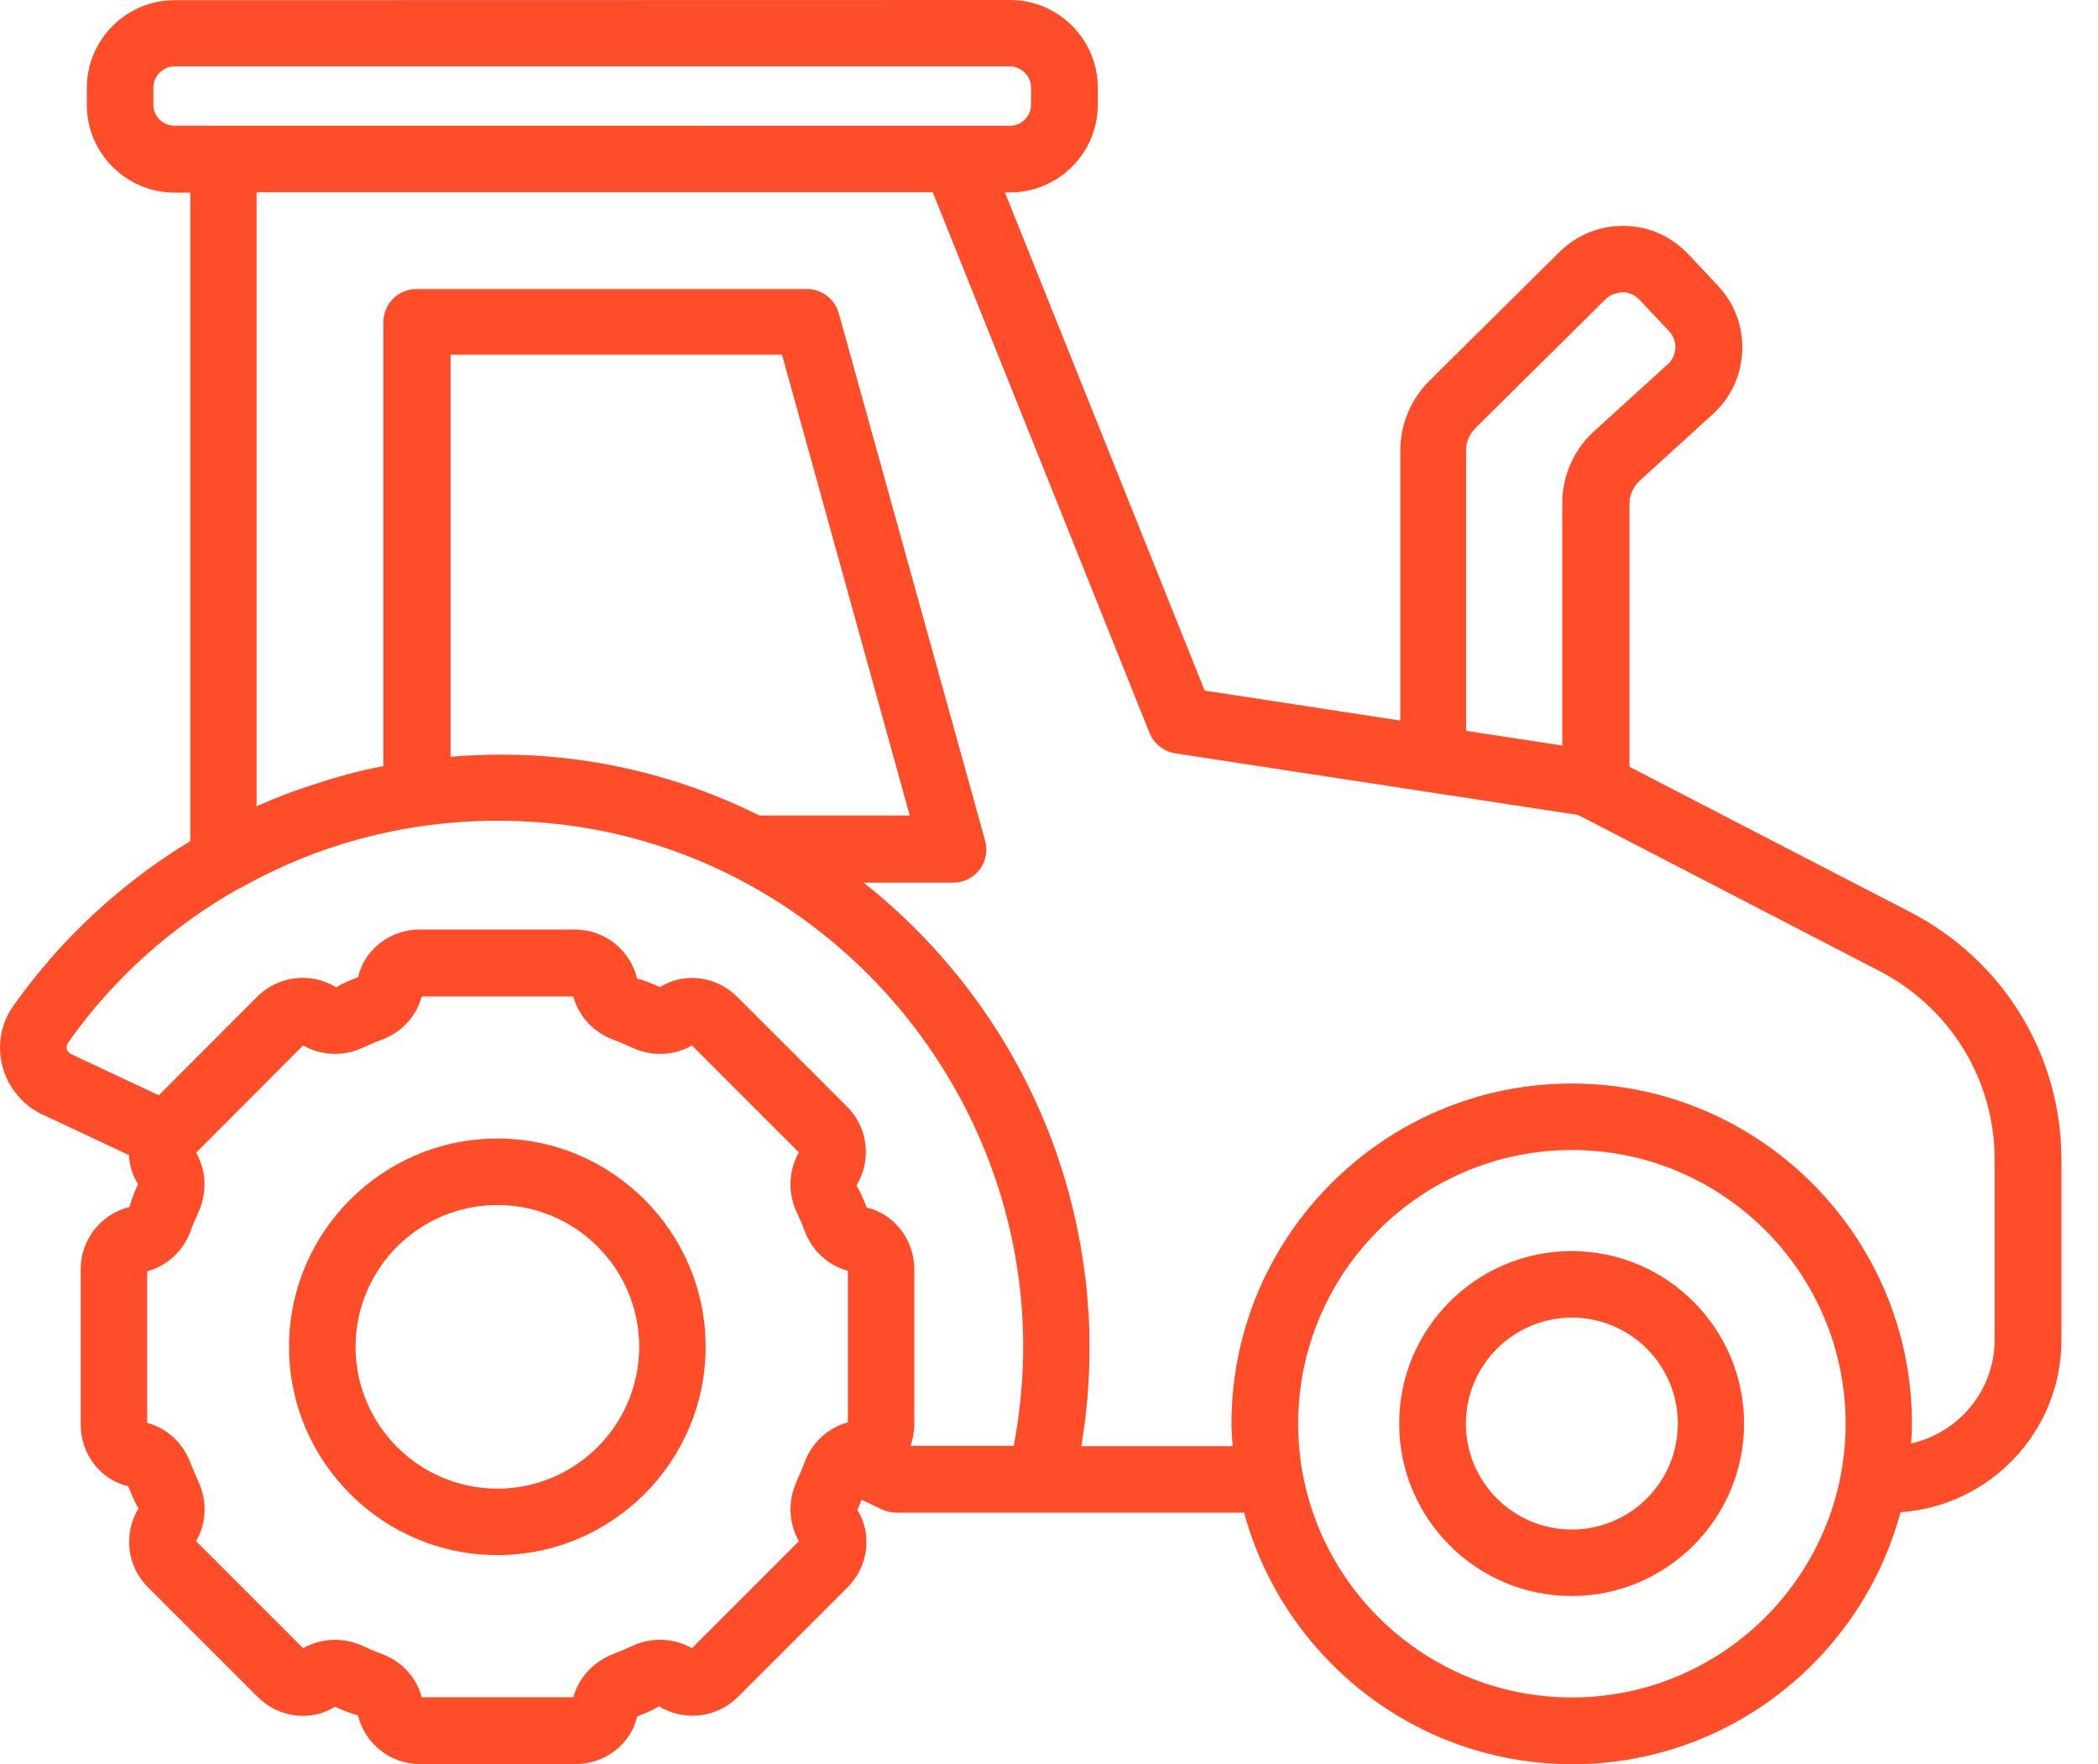 <svg width="44" height="37" viewBox="0 0 44 37" fill="none" xmlns="http://www.w3.org/2000/svg">
<path d="M36.577 29.855C36.577 27.862 34.956 26.239 32.96 26.239C30.967 26.239 29.344 27.86 29.344 29.855C29.344 31.849 30.965 33.472 32.96 33.472C34.954 33.472 36.577 31.851 36.577 29.855ZM30.743 29.855C30.743 28.633 31.738 27.633 32.966 27.633C34.193 27.633 35.188 28.628 35.188 29.855C35.188 31.083 34.193 32.078 32.966 32.078C31.738 32.078 30.743 31.083 30.743 29.855Z" fill="#FF4D29"/>
<path d="M0.897 23.376L2.705 24.226C2.714 24.44 2.779 24.649 2.896 24.834C2.821 24.997 2.752 25.159 2.719 25.313C2.115 25.462 1.692 25.996 1.692 26.624V29.878C1.692 30.5 2.115 31.039 2.69 31.17C2.756 31.337 2.825 31.504 2.905 31.635C2.58 32.169 2.663 32.848 3.104 33.289L5.405 35.589C5.846 36.03 6.525 36.11 7.026 35.794C7.189 35.869 7.356 35.938 7.505 35.97C7.654 36.575 8.188 36.998 8.816 36.998H12.069C12.692 36.998 13.231 36.575 13.362 35.999C13.529 35.934 13.696 35.865 13.821 35.785C14.355 36.11 15.034 36.027 15.475 35.589L17.776 33.289C18.217 32.848 18.297 32.169 17.981 31.668C18.013 31.599 18.041 31.528 18.07 31.453L18.502 31.659C18.594 31.7 18.698 31.724 18.799 31.724H26.092C26.915 34.759 29.685 37 32.975 37C36.265 37 39.041 34.756 39.858 31.715C41.741 31.584 43.233 30.019 43.233 28.104V24.32C43.233 22.136 42.024 20.152 40.081 19.139L34.174 16.082V10.564C34.174 10.383 34.254 10.207 34.388 10.082L35.926 8.682C36.301 8.339 36.521 7.868 36.539 7.356C36.557 6.844 36.376 6.361 36.027 5.989L35.404 5.328C35.05 4.956 34.577 4.742 34.066 4.738C33.56 4.729 33.072 4.924 32.708 5.283L29.976 7.988C29.591 8.369 29.368 8.9 29.368 9.442V15.112L25.265 14.484L21.076 4.036H21.183C22.197 4.036 23.024 3.208 23.024 2.195V1.841C23.024 0.828 22.197 0 21.183 0L3.662 0.004C2.649 0.004 1.821 0.831 1.821 1.845V2.199C1.821 3.212 2.649 4.04 3.662 4.04H3.992V17.64C2.556 18.509 1.293 19.675 0.316 21.046C0.036 21.409 -0.065 21.873 0.042 22.324C0.152 22.789 0.465 23.174 0.897 23.379L0.897 23.376ZM5.381 16.893V4.032H19.562L24.108 15.371C24.201 15.598 24.406 15.762 24.653 15.8L33.099 17.092L39.433 20.373C40.911 21.145 41.832 22.655 41.832 24.315V28.098C41.832 29.162 41.078 30.05 40.08 30.273C40.089 30.133 40.098 29.999 40.098 29.859C40.098 25.923 36.895 22.724 32.962 22.724C29.03 22.724 25.827 25.927 25.827 29.859C25.827 30.017 25.842 30.172 25.851 30.329H22.681C22.69 30.288 22.69 30.241 22.699 30.199C22.741 29.934 22.774 29.669 22.797 29.404C22.803 29.353 22.812 29.296 22.812 29.246C22.83 28.995 22.844 28.748 22.848 28.498V28.331V28.251V28.078C22.848 27.971 22.848 27.869 22.839 27.762C22.839 27.651 22.83 27.544 22.821 27.437C22.815 27.354 22.806 27.27 22.803 27.187C22.794 27.056 22.779 26.927 22.761 26.796C22.755 26.746 22.746 26.695 22.743 26.644C22.719 26.48 22.695 26.319 22.668 26.161C22.668 26.152 22.668 26.143 22.663 26.134C22.129 23.062 20.464 20.372 18.113 18.512H19.99C20.208 18.512 20.413 18.411 20.544 18.238C20.675 18.066 20.72 17.839 20.66 17.63L17.592 6.573C17.509 6.272 17.234 6.061 16.919 6.061H8.738C8.353 6.061 8.04 6.374 8.04 6.759V16.069C7.971 16.083 7.897 16.096 7.826 16.11C7.585 16.161 7.343 16.221 7.102 16.292C6.995 16.319 6.884 16.357 6.777 16.39C6.601 16.446 6.428 16.501 6.256 16.562C6.167 16.595 6.08 16.622 5.996 16.655C5.787 16.735 5.579 16.822 5.368 16.915L5.381 16.893ZM3.217 2.193V1.839C3.217 1.592 3.417 1.392 3.664 1.392H21.176C21.423 1.392 21.623 1.592 21.623 1.839V2.193C21.623 2.44 21.423 2.639 21.176 2.639L3.662 2.637C3.415 2.637 3.215 2.438 3.215 2.191L3.217 2.193ZM30.944 8.977L33.676 6.272C33.769 6.18 33.903 6.138 34.03 6.129C34.164 6.129 34.286 6.185 34.379 6.281L35.001 6.942C35.094 7.04 35.141 7.166 35.136 7.3C35.13 7.434 35.076 7.556 34.972 7.643L33.434 9.043C33.006 9.428 32.764 9.981 32.764 10.559V15.635L30.747 15.328V9.444C30.747 9.268 30.816 9.105 30.944 8.979V8.977ZM32.966 35.6C29.802 35.6 27.225 33.026 27.225 29.859C27.225 26.695 29.8 24.118 32.966 24.118C36.13 24.118 38.707 26.693 38.707 29.859C38.707 33.024 36.133 35.6 32.966 35.6ZM9.447 7.439H16.401L19.079 17.102H15.924C14.64 16.464 13.233 16.041 11.741 15.889C10.969 15.809 10.203 15.809 9.449 15.871V7.445L9.447 7.439ZM5.032 18.63C7.013 17.505 9.284 17.036 11.599 17.272C17.242 17.848 21.568 22.761 21.457 28.463C21.443 29.08 21.377 29.705 21.261 30.322H19.095C19.146 30.179 19.175 30.03 19.175 29.872V26.619C19.175 25.996 18.752 25.457 18.177 25.326C18.111 25.159 18.042 24.992 17.962 24.861C18.287 24.327 18.204 23.648 17.763 23.207L15.462 20.907C15.021 20.466 14.342 20.386 13.841 20.702C13.678 20.627 13.511 20.558 13.362 20.526C13.218 19.921 12.679 19.494 12.056 19.494H8.803C8.18 19.494 7.641 19.918 7.51 20.493C7.343 20.558 7.176 20.627 7.051 20.707C7.046 20.707 7.042 20.702 7.037 20.698C6.506 20.382 5.833 20.466 5.395 20.903L3.331 22.971L1.49 22.107C1.425 22.074 1.407 22.018 1.398 21.996C1.389 21.96 1.398 21.922 1.425 21.875C1.43 21.866 1.434 21.86 1.439 21.851C2.374 20.526 3.614 19.416 5.027 18.625L5.032 18.63ZM16.704 31.081C16.519 31.486 16.541 31.945 16.755 32.323L14.511 34.567C14.135 34.353 13.674 34.329 13.269 34.516C13.135 34.576 12.995 34.638 12.861 34.689C12.447 34.847 12.14 35.181 12.024 35.595H8.845C8.734 35.181 8.422 34.841 8.013 34.689C7.873 34.638 7.734 34.578 7.599 34.516C7.194 34.331 6.735 34.353 6.357 34.567L4.113 32.323C4.328 31.947 4.351 31.486 4.164 31.081C4.104 30.947 4.043 30.807 3.992 30.673C3.834 30.259 3.5 29.952 3.086 29.841V26.662C3.5 26.551 3.839 26.239 3.992 25.831C4.043 25.691 4.102 25.551 4.164 25.417C4.349 25.012 4.328 24.552 4.113 24.175L6.357 21.925C6.733 22.14 7.194 22.163 7.599 21.976C7.734 21.916 7.868 21.855 8.013 21.804C8.427 21.646 8.734 21.312 8.845 20.898H12.024C12.134 21.312 12.447 21.651 12.861 21.804C13 21.855 13.135 21.915 13.269 21.976C13.674 22.162 14.133 22.143 14.511 21.925L16.755 24.169C16.541 24.545 16.517 25.006 16.704 25.411C16.764 25.546 16.826 25.68 16.877 25.82C17.035 26.234 17.369 26.541 17.782 26.651V29.83C17.369 29.941 17.029 30.253 16.877 30.662C16.826 30.802 16.766 30.936 16.704 31.07V31.081Z" fill="#FF4D29"/>
<path d="M14.799 28.246C14.799 25.839 12.838 23.878 10.431 23.878C8.023 23.878 6.062 25.839 6.062 28.246C6.062 30.654 8.023 32.614 10.431 32.614C12.838 32.614 14.799 30.653 14.799 28.246ZM10.431 31.22C8.789 31.22 7.457 29.886 7.457 28.246C7.457 26.605 8.791 25.272 10.431 25.272C12.072 25.272 13.405 26.607 13.405 28.246C13.405 29.887 12.07 31.22 10.431 31.22Z" fill="#FF4D29"/>
</svg>
